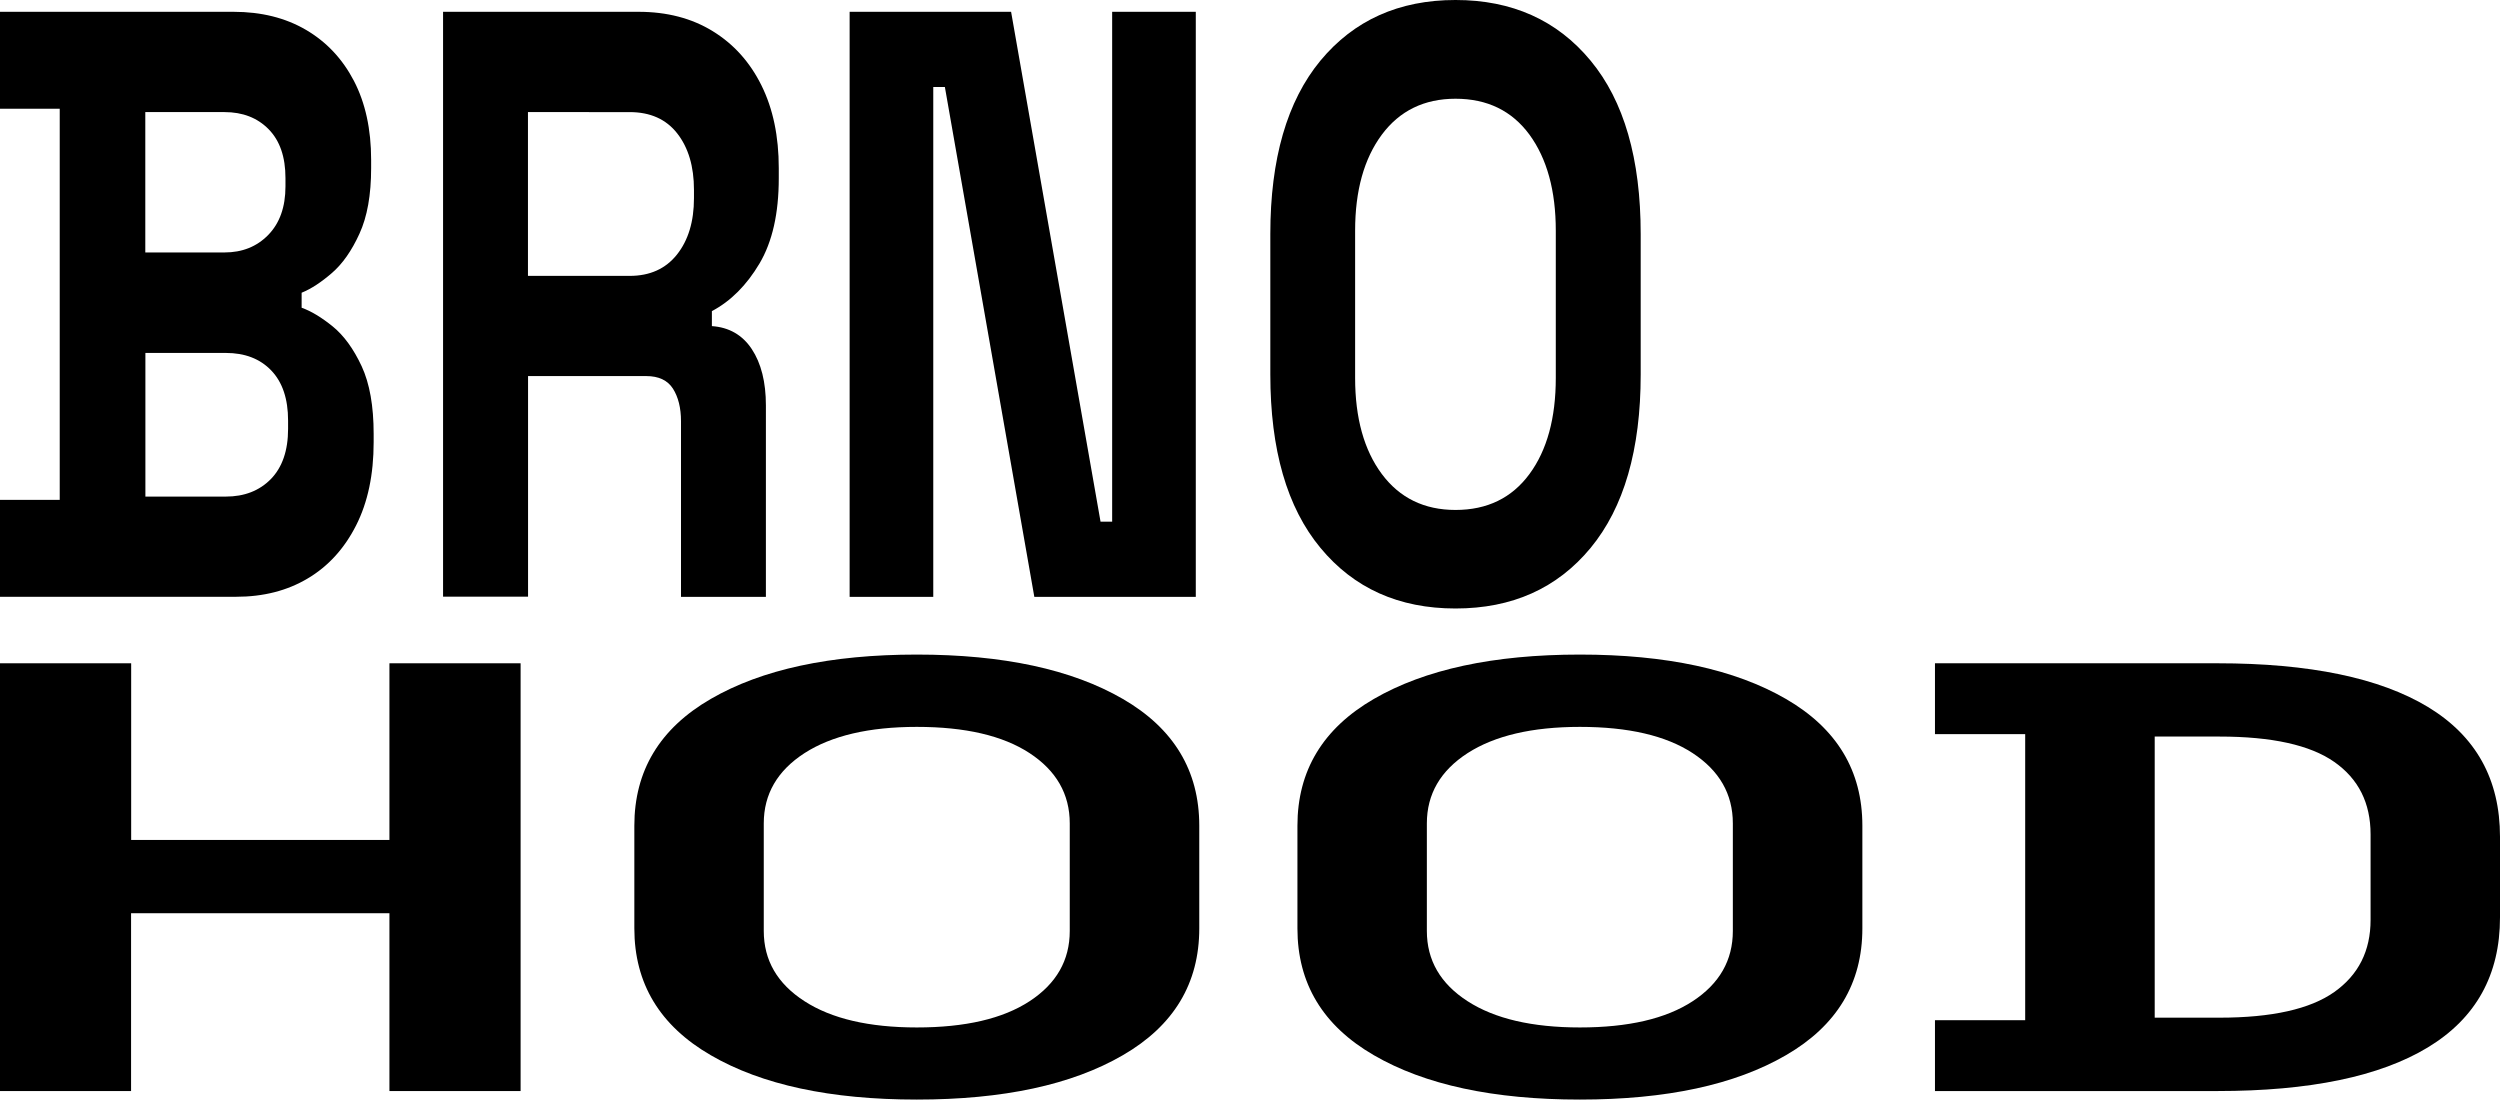 <?xml version="1.0" encoding="UTF-8" standalone="no"?>
<!-- Generator: Adobe Illustrator 23.0.1, SVG Export Plug-In . SVG Version: 6.00 Build 0)  -->

<svg
   version="1.1"
   id="Layer_1"
   x="0px"
   y="0px"
   viewBox="0 0 258.26 113.59"
   xml:space="preserve"
   width="258.26"
   height="113.59"
   xmlns="http://www.w3.org/2000/svg"
   xmlns:svg="http://www.w3.org/2000/svg"><defs
   id="defs9" />&#10;<g
   id="g9"
   transform="translate(-16.37,-25.2)">&#10;	<g
   id="g4">&#10;		<path
   d="M 16.37,86.86 V 76.84 h 6.17 V 36.43 H 16.37 V 26.42 H 40.5 c 2.86,0 5.35,0.62 7.47,1.86 2.12,1.24 3.77,2.99 4.96,5.27 1.18,2.27 1.78,4.99 1.78,8.16 v 0.86 c 0,2.76 -0.4,5.02 -1.21,6.78 -0.8,1.76 -1.75,3.11 -2.85,4.06 -1.1,0.95 -2.13,1.63 -3.12,2.03 v 1.55 c 0.98,0.35 2.05,0.99 3.22,1.94 1.16,0.95 2.15,2.32 2.98,4.1 0.83,1.79 1.24,4.12 1.24,6.99 v 0.86 c 0,3.34 -0.6,6.2 -1.81,8.59 -1.21,2.39 -2.87,4.22 -4.99,5.48 -2.12,1.27 -4.59,1.9 -7.41,1.9 H 16.37 Z M 31.38,51.28 h 8.18 c 1.83,0 3.34,-0.6 4.52,-1.81 1.18,-1.21 1.78,-2.88 1.78,-5.01 V 43.6 c 0,-2.19 -0.58,-3.87 -1.74,-5.05 -1.16,-1.18 -2.68,-1.77 -4.56,-1.77 h -8.18 z m 0,25.22 h 8.31 c 1.92,0 3.47,-0.6 4.66,-1.81 1.18,-1.21 1.78,-2.94 1.78,-5.18 v -0.86 c 0,-2.25 -0.58,-3.97 -1.74,-5.18 -1.16,-1.21 -2.73,-1.81 -4.69,-1.81 H 31.39 V 76.5 Z"
   id="path1" />&#10;		<path
   d="M 62.14,86.86 V 26.42 h 20.2 c 2.92,0 5.47,0.66 7.64,1.99 2.17,1.33 3.85,3.19 5.05,5.61 1.2,2.42 1.79,5.27 1.79,8.55 v 1.04 c 0,3.63 -0.66,6.56 -1.99,8.81 -1.33,2.24 -2.97,3.89 -4.92,4.92 v 1.55 c 1.77,0.12 3.15,0.91 4.12,2.37 0.97,1.47 1.46,3.41 1.46,5.83 V 86.86 H 86.72 V 68.72 c 0,-1.38 -0.28,-2.5 -0.83,-3.37 -0.55,-0.86 -1.47,-1.3 -2.76,-1.3 H 70.92 V 86.84 H 62.14 Z M 70.92,53.7 h 10.5 c 2.08,0 3.71,-0.73 4.88,-2.2 1.17,-1.47 1.76,-3.41 1.76,-5.83 v -0.86 c 0,-2.42 -0.58,-4.36 -1.73,-5.83 -1.15,-1.47 -2.79,-2.2 -4.92,-2.2 H 70.91 V 53.7 Z"
   id="path2" />&#10;		<path
   d="M 104.14,86.86 V 26.42 h 16.68 l 9.24,52.67 h 1.2 V 26.42 h 8.64 v 60.44 h -16.68 l -9.24,-52.67 h -1.2 v 52.67 z"
   id="path3" />&#10;		<path
   d="m 166.73,88.06 c -5.85,0 -10.5,-2.09 -13.95,-6.26 -3.46,-4.17 -5.18,-10.15 -5.18,-17.92 v -14.5 c 0,-7.77 1.73,-13.74 5.18,-17.92 3.46,-4.17 8.11,-6.26 13.95,-6.26 5.84,0 10.5,2.09 13.95,6.26 3.46,4.17 5.18,10.15 5.18,17.92 v 14.51 c 0,7.77 -1.73,13.74 -5.18,17.92 -3.45,4.17 -8.1,6.25 -13.95,6.25 z m 0,-10.18 c 3.28,0 5.82,-1.24 7.64,-3.71 1.82,-2.47 2.72,-5.79 2.72,-9.93 v -15.2 c 0,-4.14 -0.91,-7.45 -2.72,-9.93 -1.82,-2.47 -4.36,-3.71 -7.64,-3.71 -3.23,0 -5.77,1.24 -7.61,3.71 -1.84,2.48 -2.76,5.78 -2.76,9.93 v 15.2 c 0,4.14 0.92,7.46 2.76,9.93 1.84,2.47 4.38,3.71 7.61,3.71 z"
   id="path4" />&#10;	</g>&#10;	<g
   id="g8">&#10;		<path
   d="M 16.37,137.91 V 93.72 h 13.55 v 18.25 H 56.6 V 93.72 h 13.55 v 44.19 H 56.6 V 119.54 H 29.91 v 18.37 z"
   id="path5" />&#10;		<path
   d="m 111.08,138.79 c -8.92,0 -16.01,-1.52 -21.28,-4.58 -5.27,-3.05 -7.9,-7.42 -7.9,-13.1 V 110.5 c 0,-5.68 2.63,-10.05 7.9,-13.1 5.27,-3.05 12.36,-4.58 21.28,-4.58 8.92,0 16.01,1.53 21.28,4.58 5.27,3.05 7.9,7.42 7.9,13.1 v 10.61 c 0,5.68 -2.63,10.05 -7.9,13.1 -5.27,3.06 -12.36,4.58 -21.28,4.58 z m 0,-7.45 c 5,0 8.88,-0.9 11.65,-2.71 2.77,-1.81 4.15,-4.23 4.15,-7.26 v -11.11 c 0,-3.03 -1.39,-5.45 -4.15,-7.26 -2.77,-1.81 -6.65,-2.71 -11.65,-2.71 -4.93,0 -8.8,0.91 -11.6,2.71 -2.8,1.81 -4.21,4.23 -4.21,7.26 v 11.11 c 0,3.03 1.4,5.45 4.21,7.26 2.8,1.81 6.67,2.71 11.6,2.71 z"
   id="path6" />&#10;		<path
   d="m 179.58,138.79 c -8.92,0 -16.01,-1.52 -21.28,-4.58 -5.27,-3.05 -7.9,-7.42 -7.9,-13.1 V 110.5 c 0,-5.68 2.63,-10.05 7.9,-13.1 5.27,-3.05 12.36,-4.58 21.28,-4.58 8.92,0 16.01,1.53 21.28,4.58 5.27,3.05 7.9,7.42 7.9,13.1 v 10.61 c 0,5.68 -2.63,10.05 -7.9,13.1 -5.27,3.06 -12.36,4.58 -21.28,4.58 z m 0,-7.45 c 5,0 8.88,-0.9 11.65,-2.71 2.77,-1.81 4.15,-4.23 4.15,-7.26 v -11.11 c 0,-3.03 -1.39,-5.45 -4.15,-7.26 -2.77,-1.81 -6.65,-2.71 -11.65,-2.71 -4.93,0 -8.8,0.91 -11.6,2.71 -2.8,1.81 -4.21,4.23 -4.21,7.26 v 11.11 c 0,3.03 1.4,5.45 4.21,7.26 2.8,1.81 6.67,2.71 11.6,2.71 z"
   id="path7" />&#10;		<path
   d="m 216.26,137.91 v -7.32 h 9.32 v -29.55 h -9.32 v -7.32 h 29.18 c 9.53,0 16.77,1.51 21.74,4.51 4.97,3.01 7.45,7.48 7.45,13.42 v 8.33 c 0,5.93 -2.48,10.41 -7.45,13.42 -4.97,3.01 -12.21,4.51 -21.74,4.51 z m 22.7,-7.58 h 6.69 c 5.4,0 9.36,-0.88 11.86,-2.65 2.5,-1.77 3.75,-4.25 3.75,-7.45 v -8.84 c 0,-3.24 -1.25,-5.73 -3.75,-7.48 -2.5,-1.75 -6.45,-2.62 -11.86,-2.62 h -6.69 z"
   id="path8" />&#10;	</g>&#10;</g>&#10;</svg>
